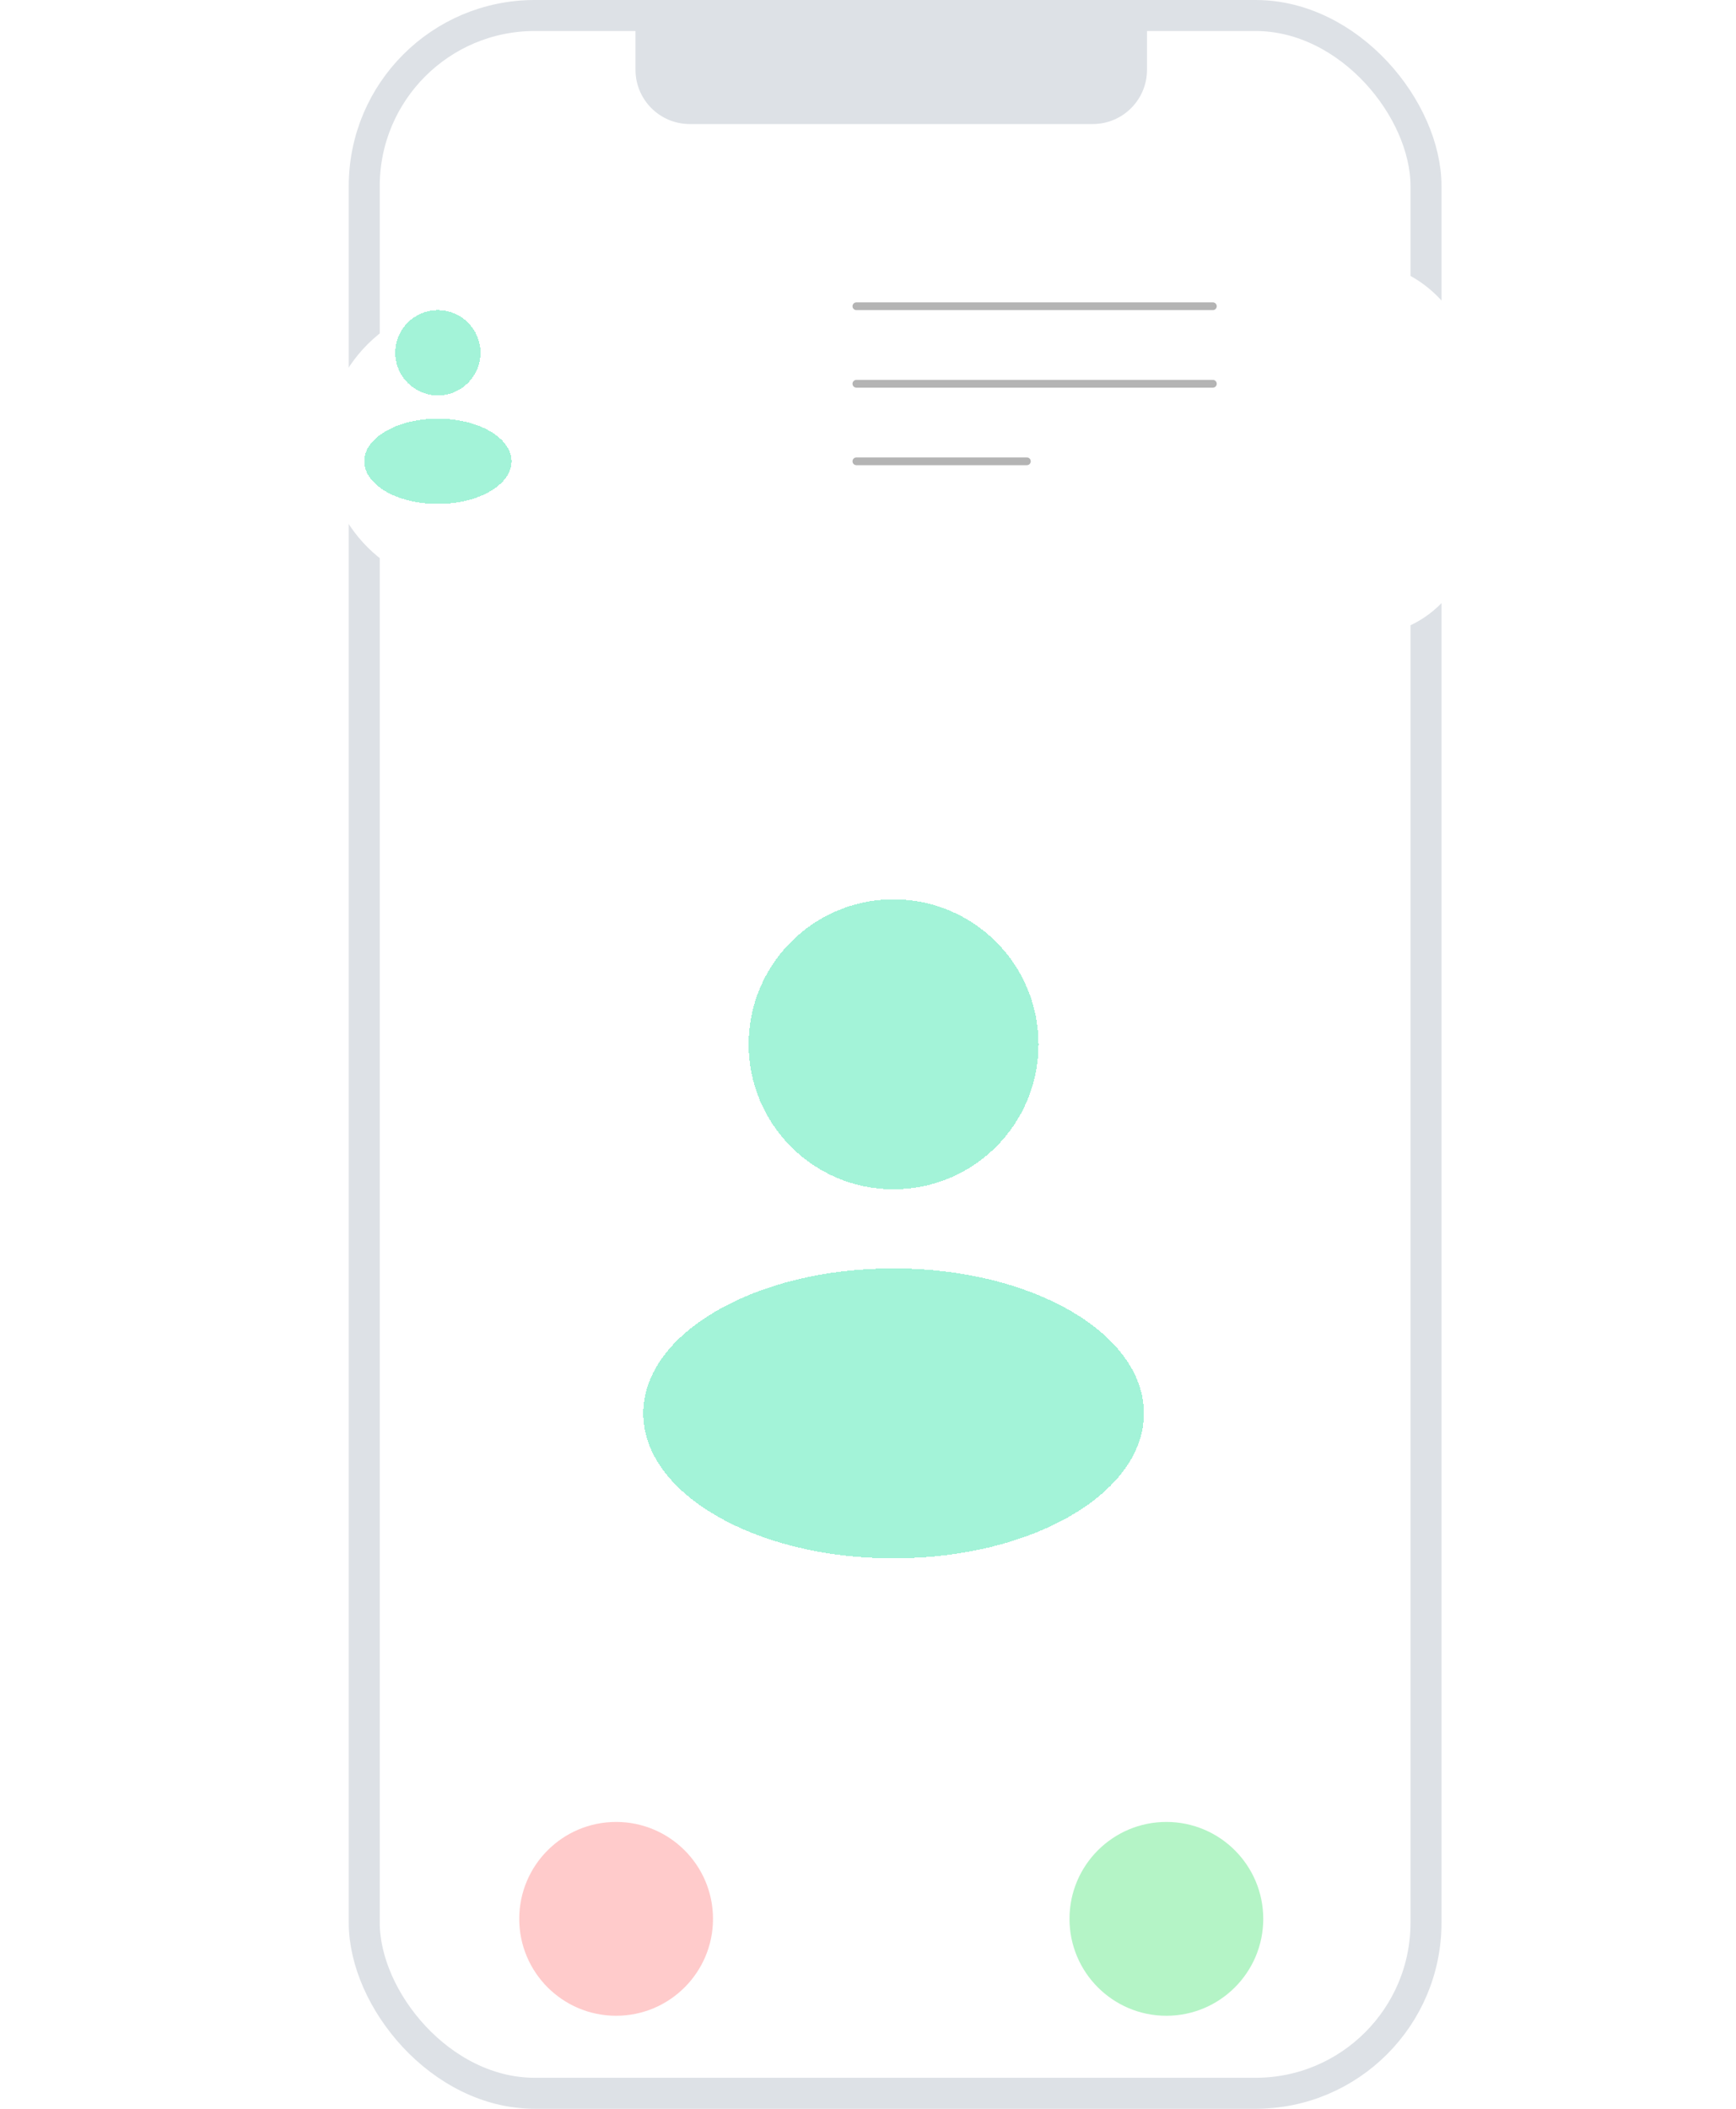 <svg width="224" height="272" viewBox="0 0 224 272" fill="none" xmlns="http://www.w3.org/2000/svg">
<g clip-path="url(#clip0_3107_13820)">
<rect x="47" y="2" width="137" height="268" rx="22" fill="white" stroke="#DDE1E6" stroke-width="4"/>
<path d="M82 2H148V9C148 12.866 144.866 16 141 16H89C85.134 16 82 12.866 82 9V2Z" fill="#DDE1E6"/>
<g filter="url(#filter0_dd_3107_13820)">
<rect x="90" y="24" width="96" height="48" rx="14" fill="white"/>
</g>
<line x1="110.5" y1="39.5" x2="156.5" y2="39.5" stroke="#B4B4B4" stroke-linecap="round"/>
<line x1="110.5" y1="49.5" x2="156.5" y2="49.5" stroke="#B4B4B4" stroke-linecap="round"/>
<g filter="url(#filter1_dd_3107_13820)">
<circle cx="56.5" cy="47.5" r="18.5" fill="white"/>
</g>
<line x1="110.5" y1="59.5" x2="132.5" y2="59.5" stroke="#B4B4B4" stroke-linecap="round"/>
<g filter="url(#filter2_d_3107_13820)">
<circle cx="56.5" cy="39.5" r="5.5" fill="#19E29E" fill-opacity="0.4" shape-rendering="crispEdges"/>
</g>
<g filter="url(#filter3_d_3107_13820)">
<ellipse cx="56.5" cy="53.5" rx="9.5" ry="5.5" fill="#19E29E" fill-opacity="0.4" shape-rendering="crispEdges"/>
</g>
<g filter="url(#filter4_dd_3107_13820)">
<rect x="65" y="86" width="101" height="133" rx="12" fill="white"/>
</g>
<g filter="url(#filter5_d_3107_13820)">
<circle r="18.7" transform="matrix(-1 0 0 1 115.3 128.7)" fill="#19E29E" fill-opacity="0.4" shape-rendering="crispEdges"/>
</g>
<g filter="url(#filter6_d_3107_13820)">
<ellipse rx="32.3" ry="18.7" transform="matrix(-1 0 0 1 115.3 176.3)" fill="#19E29E" fill-opacity="0.4" shape-rendering="crispEdges"/>
</g>
<g filter="url(#filter7_d_3107_13820)">
<circle cx="79.5" cy="241.5" r="12.5" fill="#FFCBCB"/>
</g>
<g filter="url(#filter8_d_3107_13820)">
<circle cx="150.5" cy="241.5" r="12.5" fill="#B4F4C6"/>
</g>
</g>
<defs>
<filter id="filter0_dd_3107_13820" x="-27" y="-87" width="330" height="282" filterUnits="userSpaceOnUse" color-interpolation-filters="sRGB">
<feFlood flood-opacity="0" result="BackgroundImageFix"/>
<feColorMatrix in="SourceAlpha" type="matrix" values="0 0 0 0 0 0 0 0 0 0 0 0 0 0 0 0 0 0 127 0" result="hardAlpha"/>
<feMorphology radius="2" operator="dilate" in="SourceAlpha" result="effect1_dropShadow_3107_13820"/>
<feOffset dy="6"/>
<feGaussianBlur stdDeviation="57.5"/>
<feComposite in2="hardAlpha" operator="out"/>
<feColorMatrix type="matrix" values="0 0 0 0 0.427 0 0 0 0 0.553 0 0 0 0 0.678 0 0 0 0.15 0"/>
<feBlend mode="normal" in2="BackgroundImageFix" result="effect1_dropShadow_3107_13820"/>
<feColorMatrix in="SourceAlpha" type="matrix" values="0 0 0 0 0 0 0 0 0 0 0 0 0 0 0 0 0 0 127 0" result="hardAlpha"/>
<feOffset dx="4" dy="4"/>
<feGaussianBlur stdDeviation="7.5"/>
<feComposite in2="hardAlpha" operator="out"/>
<feColorMatrix type="matrix" values="0 0 0 0 0.427 0 0 0 0 0.553 0 0 0 0 0.678 0 0 0 0.25 0"/>
<feBlend mode="normal" in2="effect1_dropShadow_3107_13820" result="effect2_dropShadow_3107_13820"/>
<feBlend mode="normal" in="SourceGraphic" in2="effect2_dropShadow_3107_13820" result="shape"/>
</filter>
<filter id="filter1_dd_3107_13820" x="-79" y="-82" width="271" height="271" filterUnits="userSpaceOnUse" color-interpolation-filters="sRGB">
<feFlood flood-opacity="0" result="BackgroundImageFix"/>
<feColorMatrix in="SourceAlpha" type="matrix" values="0 0 0 0 0 0 0 0 0 0 0 0 0 0 0 0 0 0 127 0" result="hardAlpha"/>
<feMorphology radius="2" operator="dilate" in="SourceAlpha" result="effect1_dropShadow_3107_13820"/>
<feOffset dy="6"/>
<feGaussianBlur stdDeviation="57.5"/>
<feComposite in2="hardAlpha" operator="out"/>
<feColorMatrix type="matrix" values="0 0 0 0 0.427 0 0 0 0 0.553 0 0 0 0 0.678 0 0 0 0.15 0"/>
<feBlend mode="normal" in2="BackgroundImageFix" result="effect1_dropShadow_3107_13820"/>
<feColorMatrix in="SourceAlpha" type="matrix" values="0 0 0 0 0 0 0 0 0 0 0 0 0 0 0 0 0 0 127 0" result="hardAlpha"/>
<feOffset dx="4" dy="4"/>
<feGaussianBlur stdDeviation="7.5"/>
<feComposite in2="hardAlpha" operator="out"/>
<feColorMatrix type="matrix" values="0 0 0 0 0.427 0 0 0 0 0.553 0 0 0 0 0.678 0 0 0 0.25 0"/>
<feBlend mode="normal" in2="effect1_dropShadow_3107_13820" result="effect2_dropShadow_3107_13820"/>
<feBlend mode="normal" in="SourceGraphic" in2="effect2_dropShadow_3107_13820" result="shape"/>
</filter>
<filter id="filter2_d_3107_13820" x="34" y="23" width="45" height="45" filterUnits="userSpaceOnUse" color-interpolation-filters="sRGB">
<feFlood flood-opacity="0" result="BackgroundImageFix"/>
<feColorMatrix in="SourceAlpha" type="matrix" values="0 0 0 0 0 0 0 0 0 0 0 0 0 0 0 0 0 0 127 0" result="hardAlpha"/>
<feMorphology radius="2" operator="dilate" in="SourceAlpha" result="effect1_dropShadow_3107_13820"/>
<feOffset dy="6"/>
<feGaussianBlur stdDeviation="7.5"/>
<feComposite in2="hardAlpha" operator="out"/>
<feColorMatrix type="matrix" values="0 0 0 0 0.427 0 0 0 0 0.553 0 0 0 0 0.678 0 0 0 0.15 0"/>
<feBlend mode="normal" in2="BackgroundImageFix" result="effect1_dropShadow_3107_13820"/>
<feBlend mode="normal" in="SourceGraphic" in2="effect1_dropShadow_3107_13820" result="shape"/>
</filter>
<filter id="filter3_d_3107_13820" x="30" y="37" width="53" height="45" filterUnits="userSpaceOnUse" color-interpolation-filters="sRGB">
<feFlood flood-opacity="0" result="BackgroundImageFix"/>
<feColorMatrix in="SourceAlpha" type="matrix" values="0 0 0 0 0 0 0 0 0 0 0 0 0 0 0 0 0 0 127 0" result="hardAlpha"/>
<feMorphology radius="2" operator="dilate" in="SourceAlpha" result="effect1_dropShadow_3107_13820"/>
<feOffset dy="6"/>
<feGaussianBlur stdDeviation="7.5"/>
<feComposite in2="hardAlpha" operator="out"/>
<feColorMatrix type="matrix" values="0 0 0 0 0.427 0 0 0 0 0.553 0 0 0 0 0.678 0 0 0 0.15 0"/>
<feBlend mode="normal" in2="BackgroundImageFix" result="effect1_dropShadow_3107_13820"/>
<feBlend mode="normal" in="SourceGraphic" in2="effect1_dropShadow_3107_13820" result="shape"/>
</filter>
<filter id="filter4_dd_3107_13820" x="-52" y="-25" width="335" height="367" filterUnits="userSpaceOnUse" color-interpolation-filters="sRGB">
<feFlood flood-opacity="0" result="BackgroundImageFix"/>
<feColorMatrix in="SourceAlpha" type="matrix" values="0 0 0 0 0 0 0 0 0 0 0 0 0 0 0 0 0 0 127 0" result="hardAlpha"/>
<feMorphology radius="2" operator="dilate" in="SourceAlpha" result="effect1_dropShadow_3107_13820"/>
<feOffset dy="6"/>
<feGaussianBlur stdDeviation="57.5"/>
<feComposite in2="hardAlpha" operator="out"/>
<feColorMatrix type="matrix" values="0 0 0 0 0.427 0 0 0 0 0.553 0 0 0 0 0.678 0 0 0 0.15 0"/>
<feBlend mode="normal" in2="BackgroundImageFix" result="effect1_dropShadow_3107_13820"/>
<feColorMatrix in="SourceAlpha" type="matrix" values="0 0 0 0 0 0 0 0 0 0 0 0 0 0 0 0 0 0 127 0" result="hardAlpha"/>
<feOffset dx="4" dy="4"/>
<feGaussianBlur stdDeviation="7.5"/>
<feComposite in2="hardAlpha" operator="out"/>
<feColorMatrix type="matrix" values="0 0 0 0 0.427 0 0 0 0 0.553 0 0 0 0 0.678 0 0 0 0.25 0"/>
<feBlend mode="normal" in2="effect1_dropShadow_3107_13820" result="effect2_dropShadow_3107_13820"/>
<feBlend mode="normal" in="SourceGraphic" in2="effect2_dropShadow_3107_13820" result="shape"/>
</filter>
<filter id="filter5_d_3107_13820" x="79.601" y="99" width="71.4" height="71.4" filterUnits="userSpaceOnUse" color-interpolation-filters="sRGB">
<feFlood flood-opacity="0" result="BackgroundImageFix"/>
<feColorMatrix in="SourceAlpha" type="matrix" values="0 0 0 0 0 0 0 0 0 0 0 0 0 0 0 0 0 0 127 0" result="hardAlpha"/>
<feMorphology radius="2" operator="dilate" in="SourceAlpha" result="effect1_dropShadow_3107_13820"/>
<feOffset dy="6"/>
<feGaussianBlur stdDeviation="7.5"/>
<feComposite in2="hardAlpha" operator="out"/>
<feColorMatrix type="matrix" values="0 0 0 0 0.427 0 0 0 0 0.553 0 0 0 0 0.678 0 0 0 0.15 0"/>
<feBlend mode="normal" in2="BackgroundImageFix" result="effect1_dropShadow_3107_13820"/>
<feBlend mode="normal" in="SourceGraphic" in2="effect1_dropShadow_3107_13820" result="shape"/>
</filter>
<filter id="filter6_d_3107_13820" x="66" y="146.6" width="98.6" height="71.4" filterUnits="userSpaceOnUse" color-interpolation-filters="sRGB">
<feFlood flood-opacity="0" result="BackgroundImageFix"/>
<feColorMatrix in="SourceAlpha" type="matrix" values="0 0 0 0 0 0 0 0 0 0 0 0 0 0 0 0 0 0 127 0" result="hardAlpha"/>
<feMorphology radius="2" operator="dilate" in="SourceAlpha" result="effect1_dropShadow_3107_13820"/>
<feOffset dy="6"/>
<feGaussianBlur stdDeviation="7.5"/>
<feComposite in2="hardAlpha" operator="out"/>
<feColorMatrix type="matrix" values="0 0 0 0 0.427 0 0 0 0 0.553 0 0 0 0 0.678 0 0 0 0.15 0"/>
<feBlend mode="normal" in2="BackgroundImageFix" result="effect1_dropShadow_3107_13820"/>
<feBlend mode="normal" in="SourceGraphic" in2="effect1_dropShadow_3107_13820" result="shape"/>
</filter>
<filter id="filter7_d_3107_13820" x="50" y="218" width="59" height="59" filterUnits="userSpaceOnUse" color-interpolation-filters="sRGB">
<feFlood flood-opacity="0" result="BackgroundImageFix"/>
<feColorMatrix in="SourceAlpha" type="matrix" values="0 0 0 0 0 0 0 0 0 0 0 0 0 0 0 0 0 0 127 0" result="hardAlpha"/>
<feMorphology radius="2" operator="dilate" in="SourceAlpha" result="effect1_dropShadow_3107_13820"/>
<feOffset dy="6"/>
<feGaussianBlur stdDeviation="7.5"/>
<feComposite in2="hardAlpha" operator="out"/>
<feColorMatrix type="matrix" values="0 0 0 0 0.427 0 0 0 0 0.553 0 0 0 0 0.678 0 0 0 0.15 0"/>
<feBlend mode="normal" in2="BackgroundImageFix" result="effect1_dropShadow_3107_13820"/>
<feBlend mode="normal" in="SourceGraphic" in2="effect1_dropShadow_3107_13820" result="shape"/>
</filter>
<filter id="filter8_d_3107_13820" x="121" y="218" width="59" height="59" filterUnits="userSpaceOnUse" color-interpolation-filters="sRGB">
<feFlood flood-opacity="0" result="BackgroundImageFix"/>
<feColorMatrix in="SourceAlpha" type="matrix" values="0 0 0 0 0 0 0 0 0 0 0 0 0 0 0 0 0 0 127 0" result="hardAlpha"/>
<feMorphology radius="2" operator="dilate" in="SourceAlpha" result="effect1_dropShadow_3107_13820"/>
<feOffset dy="6"/>
<feGaussianBlur stdDeviation="7.5"/>
<feComposite in2="hardAlpha" operator="out"/>
<feColorMatrix type="matrix" values="0 0 0 0 0.427 0 0 0 0 0.553 0 0 0 0 0.678 0 0 0 0.15 0"/>
<feBlend mode="normal" in2="BackgroundImageFix" result="effect1_dropShadow_3107_13820"/>
<feBlend mode="normal" in="SourceGraphic" in2="effect1_dropShadow_3107_13820" result="shape"/>
</filter>
<clipPath id="clip0_3107_13820">
<rect width="224" height="272" fill="white"/>
</clipPath>
</defs>
</svg>

